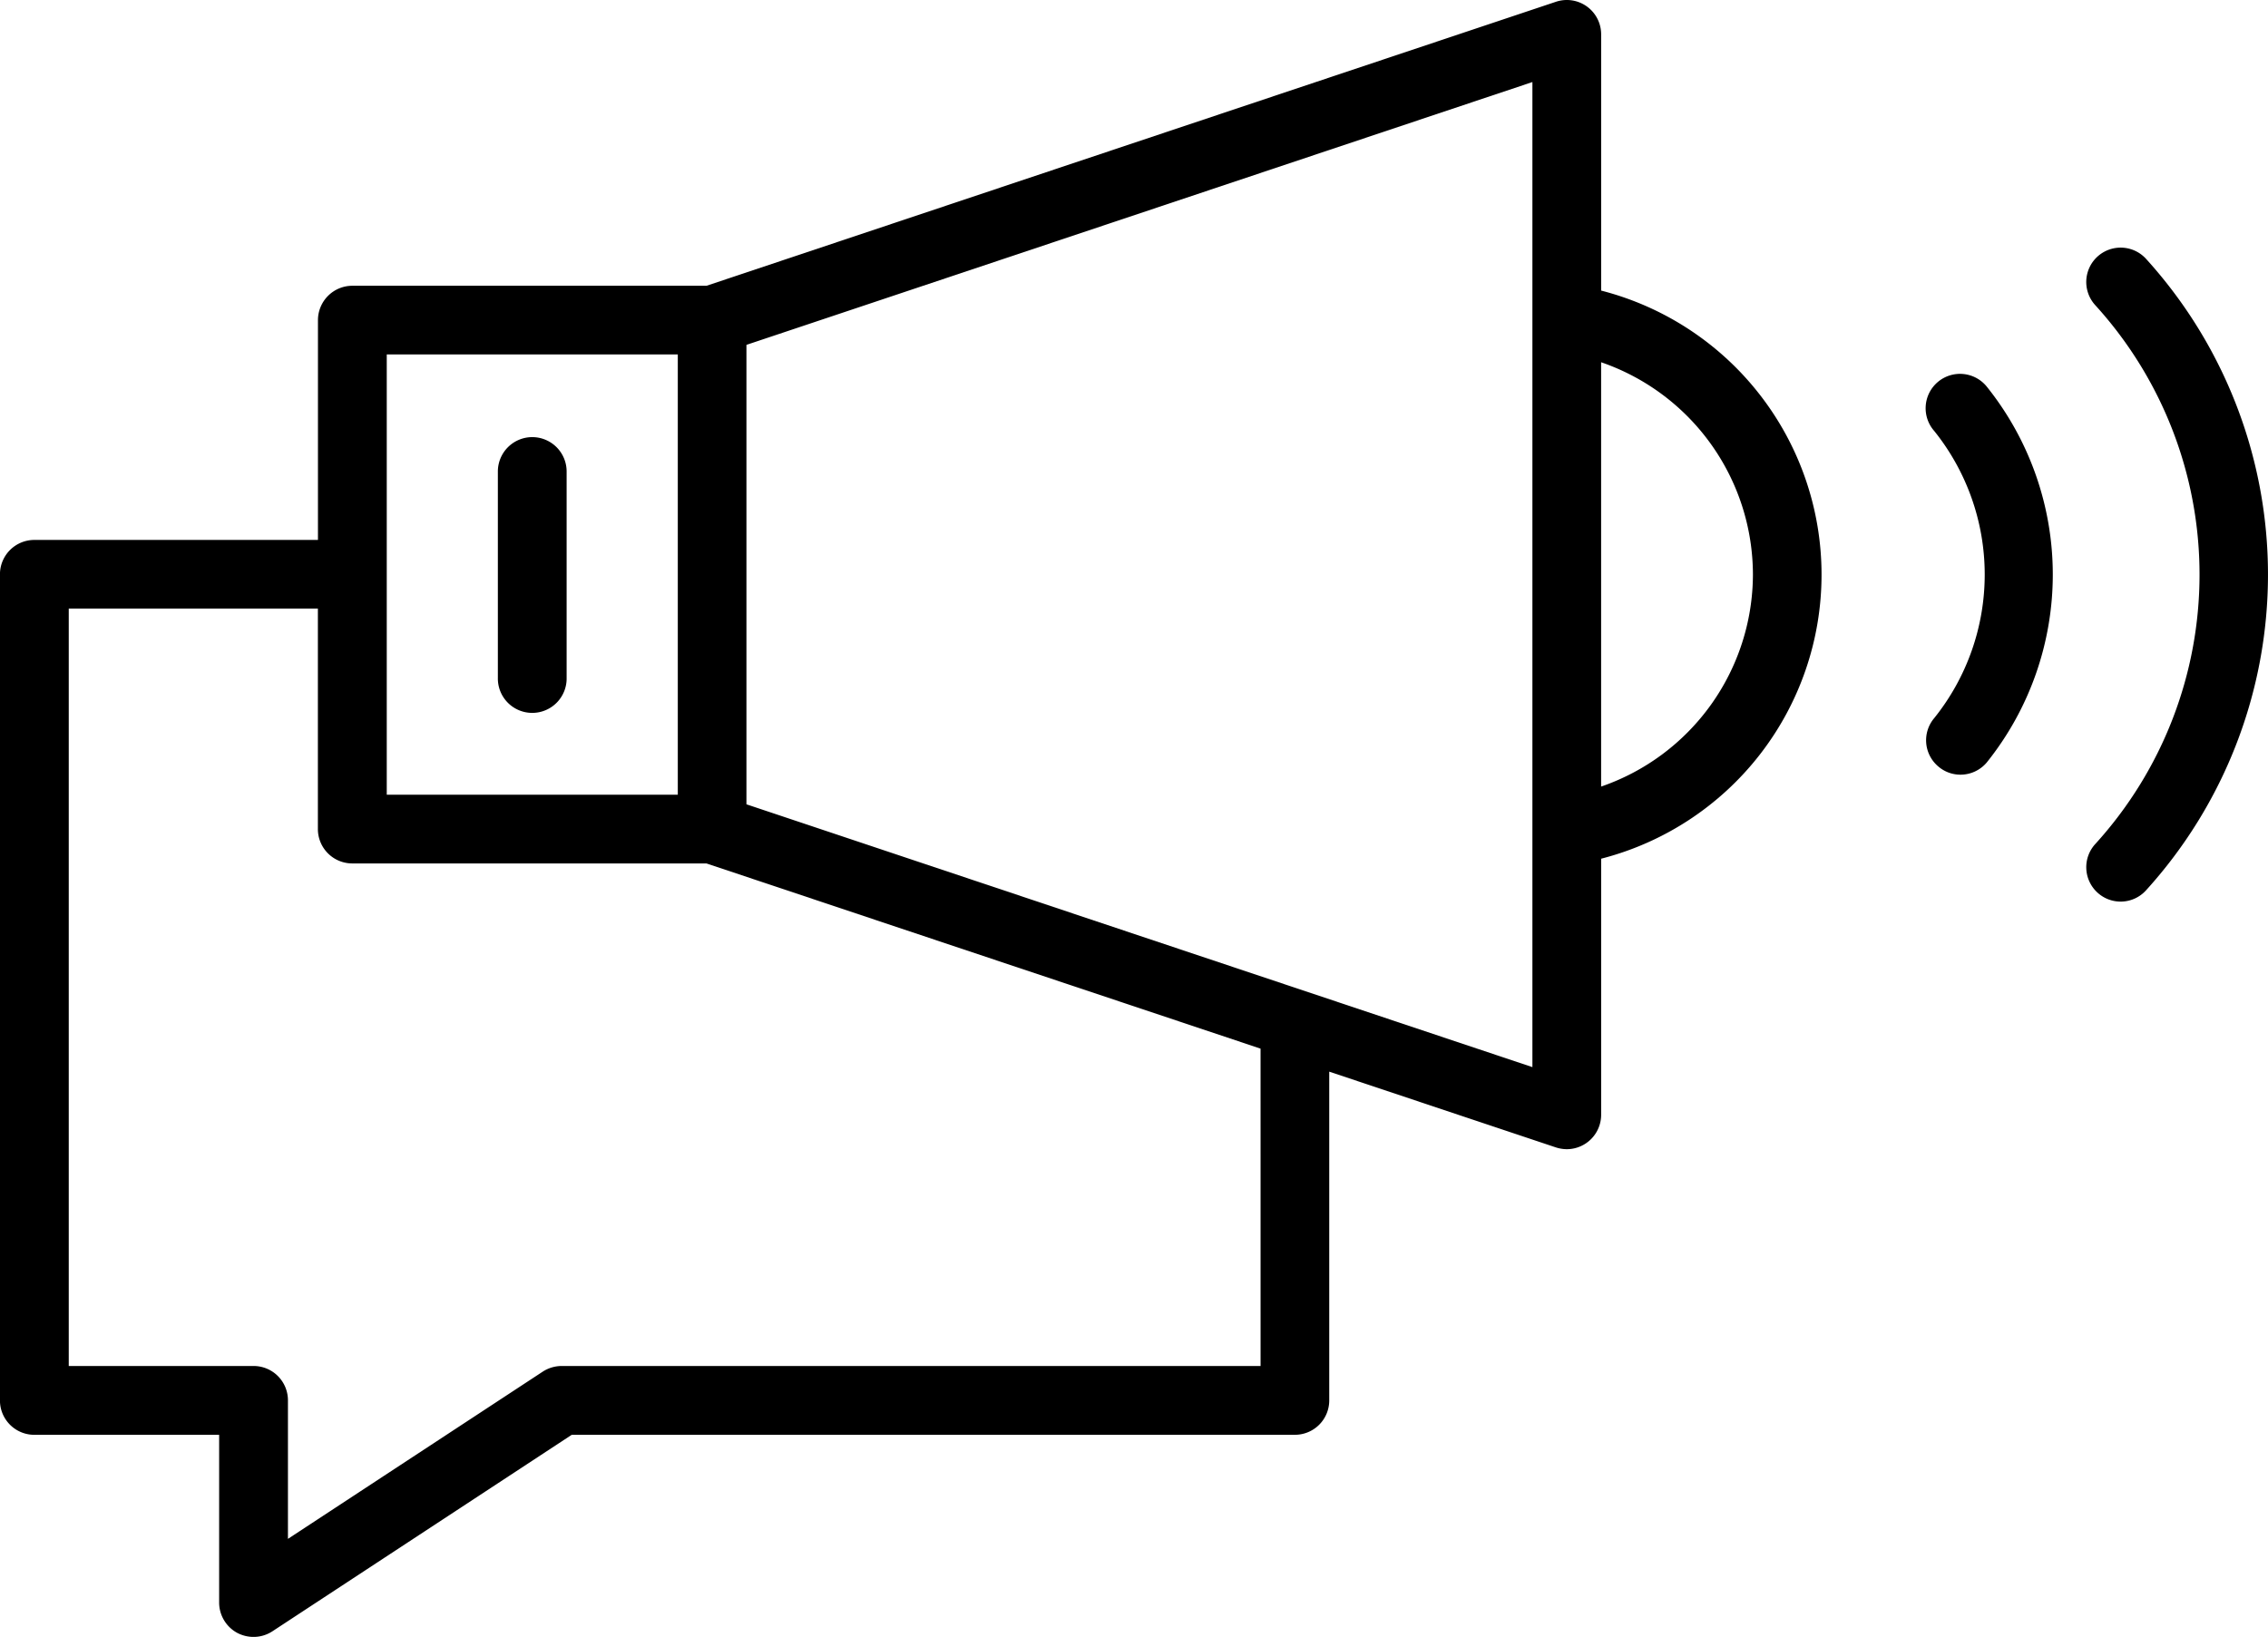 <svg id="advertising-icon" xmlns="http://www.w3.org/2000/svg" viewBox="0 0 97.409 70.324">
  <g id="Group_839" data-name="Group 839" transform="translate(0)">
    <path id="Path_1575" data-name="Path 1575" class="cls-1" d="M220.091,162.018a1.554,1.554,0,0,0,.469.077,1.479,1.479,0,0,0,1.476-1.48v-11a12.6,12.6,0,0,0,0-24.408V114.2a1.474,1.474,0,0,0-1.944-1.4L183.613,125H168.4a1.479,1.479,0,0,0-1.476,1.478v9.442h-12.18a1.477,1.477,0,0,0-1.478,1.476v35.494a1.476,1.476,0,0,0,1.478,1.476h7.936v7.208a1.484,1.484,0,0,0,.775,1.3,1.512,1.512,0,0,0,.7.175,1.479,1.479,0,0,0,.81-.24l12.86-8.444h31.055a1.476,1.476,0,0,0,1.478-1.476V158.764Zm8.464-24.611a9.66,9.66,0,0,1-6.52,9.109V128.286A9.662,9.662,0,0,1,228.555,137.407Zm-9.471,21.162-33.757-11.291V127.539l33.757-11.291Zm-49.205-30.619h12.5v18.915h-12.5Zm37.53,43.459H177.387a1.5,1.5,0,0,0-.81.244l-10.942,7.183v-5.949a1.476,1.476,0,0,0-1.476-1.478h-7.938V138.871h10.7v9.471a1.477,1.477,0,0,0,1.476,1.476h15.211l23.8,7.957Z" transform="translate(-153.268 -112.723)"/>
  </g>
  <g id="Group_840" data-name="Group 840" transform="translate(89.604 10.639)">
    <path id="Path_1576" data-name="Path 1576" class="cls-1" d="M197.881,145.66a1.471,1.471,0,0,0,2.087-.071,20.185,20.185,0,0,0,0-27.158,1.476,1.476,0,1,0-2.156,2.018,17.2,17.2,0,0,1,0,23.125A1.476,1.476,0,0,0,197.881,145.66Z" transform="translate(-197.414 -117.964)"/>
  </g>
  <g id="Group_841" data-name="Group 841" transform="translate(82.727 16.086)">
    <path id="Path_1577" data-name="Path 1577" class="cls-1" d="M194.546,137.491a1.456,1.456,0,0,0,.954.353,1.476,1.476,0,0,0,1.124-.52,12.91,12.91,0,0,0,0-16.157,1.477,1.477,0,1,0-2.251,1.912,9.857,9.857,0,0,1,0,12.333A1.472,1.472,0,0,0,194.546,137.491Z" transform="translate(-194.025 -120.648)"/>
  </g>
  <g id="Group_842" data-name="Group 842" transform="translate(21.383 18.78)">
    <path id="Path_1578" data-name="Path 1578" class="cls-1" d="M165.281,121.975a1.477,1.477,0,0,0-1.478,1.478v8.854a1.477,1.477,0,1,0,2.953,0v-8.854A1.476,1.476,0,0,0,165.281,121.975Z" transform="translate(-163.803 -121.975)"/>
  </g>
</svg>
